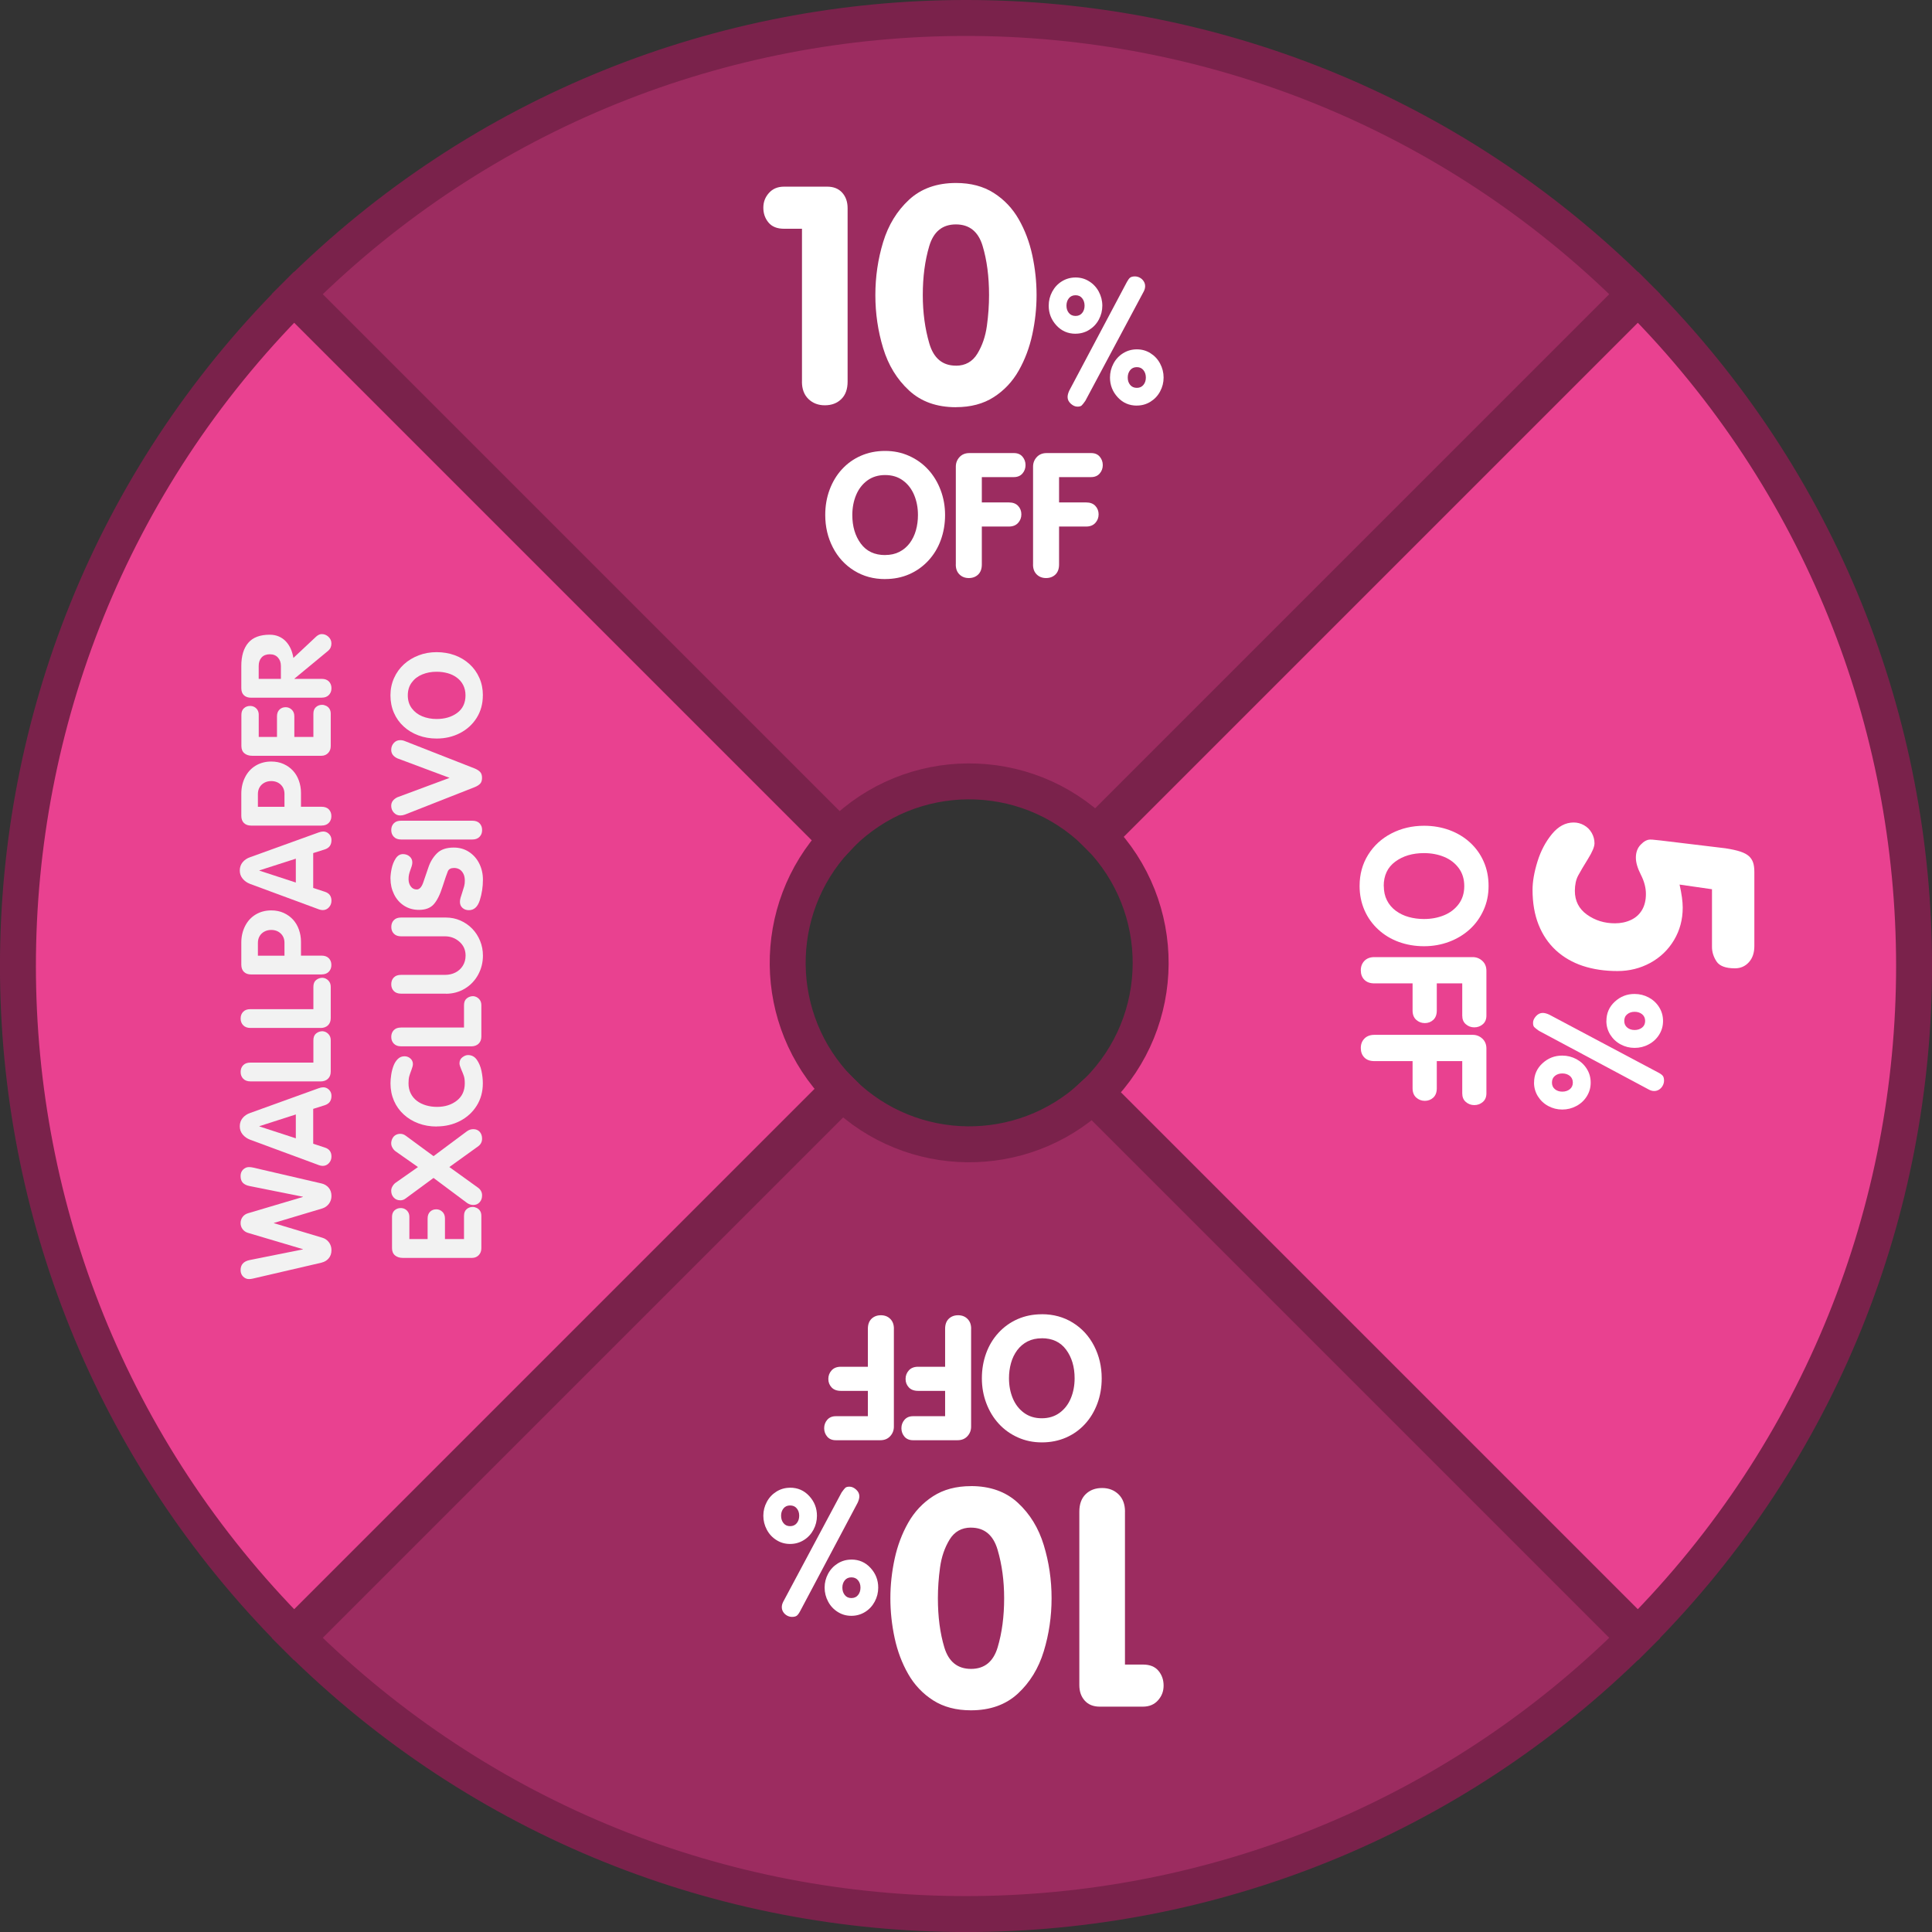 <svg width="215" height="215" viewBox="0 0 215 215" fill="none" xmlns="http://www.w3.org/2000/svg">
<rect x="0" y="0" width="215" height="215" fill="#333333" stroke="none"/>
<g clip-path="url(#clip0_269_4)">
<path d="M93.398 93.047C93.457 92.987 93.512 92.927 93.567 92.867C101.394 85.04 114.05 84.985 121.952 92.698L181.926 32.724C140.77 -8.242 74.231 -8.242 33.075 32.724L93.398 93.047Z" fill="#9C2C60" stroke="#7A224B" stroke-width="4" stroke-miterlimit="10"/>
<path d="M122.307 93.046C130.019 100.948 129.964 113.6 122.137 121.432C122.077 121.492 122.017 121.546 121.957 121.601L182.28 181.924C223.247 140.768 223.247 74.229 182.28 33.073L122.307 93.046Z" fill="#E94190" stroke="#7A224B" stroke-width="4" stroke-miterlimit="10"/>
<path d="M121.593 121.946C113.731 129.255 101.474 129.14 93.752 121.602L33.075 182.279C74.231 223.246 140.77 223.246 181.926 182.279L121.593 121.946Z" fill="#9C2C60" stroke="#7A224B" stroke-width="4" stroke-miterlimit="10"/>
<path d="M93.397 121.247C85.86 113.525 85.745 101.268 93.053 93.406L32.721 33.073C-8.246 74.229 -8.246 140.768 32.721 181.924L93.397 121.247Z" fill="#E94190" stroke="#7A224B" stroke-width="4" stroke-miterlimit="10"/>
<path d="M89.247 42.473V25.456H87.246C86.483 25.456 85.909 25.227 85.525 24.768C85.141 24.309 84.947 23.76 84.947 23.117C84.947 22.473 85.151 21.949 85.565 21.48C85.979 21.012 86.538 20.772 87.246 20.772H92.06C92.764 20.772 93.323 20.997 93.722 21.441C94.126 21.89 94.325 22.463 94.325 23.172V42.468C94.325 43.306 94.091 43.954 93.622 44.413C93.153 44.872 92.544 45.102 91.791 45.102C91.053 45.102 90.444 44.867 89.96 44.398C89.481 43.929 89.242 43.286 89.242 42.473H89.247Z" fill="white"/>
<path d="M106.388 45.316C104.248 45.316 102.507 44.698 101.165 43.456C99.818 42.214 98.86 40.647 98.281 38.746C97.703 36.851 97.413 34.88 97.413 32.84C97.413 30.799 97.703 28.829 98.281 26.933C98.86 25.038 99.823 23.466 101.165 22.224C102.512 20.982 104.253 20.363 106.388 20.363C108.029 20.363 109.431 20.732 110.588 21.471C111.746 22.209 112.674 23.187 113.367 24.399C114.06 25.611 114.564 26.948 114.879 28.41C115.193 29.872 115.353 31.348 115.353 32.835C115.353 34.301 115.193 35.763 114.879 37.22C114.564 38.676 114.06 40.019 113.367 41.241C112.674 42.463 111.746 43.451 110.588 44.194C109.431 44.937 108.029 45.311 106.388 45.311V45.316ZM106.378 40.697C107.426 40.697 108.224 40.248 108.768 39.355C109.311 38.462 109.665 37.429 109.825 36.262C109.985 35.095 110.065 33.952 110.065 32.835C110.065 30.77 109.825 28.944 109.346 27.357C108.867 25.771 107.875 24.973 106.378 24.973C104.876 24.973 103.889 25.776 103.41 27.387C102.931 28.999 102.691 30.814 102.691 32.83C102.691 34.78 102.936 36.581 103.42 38.228C103.904 39.874 104.891 40.692 106.383 40.692L106.378 40.697Z" fill="white"/>
<path d="M119.693 37.14C118.84 37.14 118.131 36.831 117.562 36.212C116.994 35.594 116.704 34.866 116.704 34.017C116.704 33.464 116.834 32.945 117.093 32.461C117.353 31.977 117.707 31.593 118.166 31.309C118.625 31.024 119.134 30.88 119.693 30.88C120.251 30.88 120.745 31.019 121.199 31.304C121.658 31.588 122.017 31.972 122.277 32.456C122.536 32.94 122.671 33.464 122.671 34.017C122.671 34.566 122.541 35.08 122.282 35.564C122.022 36.048 121.663 36.427 121.204 36.711C120.745 36.996 120.241 37.135 119.693 37.135V37.14ZM119.693 35.16C120.002 35.16 120.246 35.05 120.426 34.831C120.605 34.611 120.695 34.337 120.695 34.017C120.695 33.698 120.605 33.414 120.426 33.189C120.246 32.965 120.002 32.855 119.693 32.855C119.383 32.855 119.129 32.965 118.949 33.189C118.77 33.414 118.68 33.688 118.68 34.017C118.68 34.347 118.77 34.611 118.949 34.831C119.129 35.05 119.378 35.16 119.693 35.16ZM118.994 43.466L125.405 31.379C125.539 31.134 125.659 30.97 125.779 30.885C125.893 30.805 126.068 30.76 126.293 30.76C126.482 30.76 126.667 30.805 126.841 30.9C127.016 30.994 127.161 31.124 127.27 31.294C127.38 31.463 127.435 31.643 127.435 31.848C127.435 32.037 127.385 32.227 127.285 32.426L120.78 44.608C120.596 44.868 120.461 45.037 120.371 45.122C120.281 45.207 120.122 45.252 119.902 45.252C119.648 45.252 119.403 45.142 119.164 44.928C118.924 44.708 118.805 44.464 118.805 44.184C118.805 43.975 118.869 43.735 118.994 43.466ZM126.512 45.137C125.659 45.137 124.951 44.828 124.382 44.209C123.813 43.591 123.524 42.862 123.524 42.014C123.524 41.461 123.654 40.942 123.913 40.458C124.172 39.974 124.527 39.59 124.986 39.306C125.444 39.021 125.953 38.877 126.512 38.877C127.071 38.877 127.565 39.016 128.019 39.3C128.478 39.585 128.837 39.969 129.096 40.453C129.356 40.937 129.49 41.461 129.49 42.014C129.49 42.568 129.361 43.077 129.101 43.561C128.842 44.045 128.483 44.424 128.024 44.708C127.565 44.992 127.061 45.132 126.512 45.132V45.137ZM126.512 43.162C126.821 43.162 127.066 43.052 127.245 42.833C127.425 42.613 127.515 42.339 127.515 42.019C127.515 41.69 127.425 41.416 127.245 41.191C127.066 40.967 126.821 40.857 126.512 40.857C126.203 40.857 125.948 40.967 125.769 41.191C125.589 41.416 125.499 41.69 125.499 42.019C125.499 42.349 125.589 42.613 125.769 42.833C125.948 43.052 126.198 43.162 126.512 43.162Z" fill="white"/>
<path d="M98.496 64.443C97.209 64.443 96.062 64.129 95.049 63.501C94.036 62.872 93.248 62.014 92.684 60.921C92.121 59.829 91.836 58.627 91.836 57.31C91.836 56.307 91.996 55.369 92.32 54.501C92.644 53.633 93.098 52.87 93.697 52.221C94.291 51.573 94.999 51.069 95.812 50.715C96.625 50.36 97.518 50.181 98.496 50.181C99.474 50.181 100.347 50.365 101.17 50.735C101.993 51.104 102.702 51.613 103.295 52.261C103.889 52.91 104.348 53.668 104.677 54.541C105.006 55.409 105.171 56.337 105.171 57.31C105.171 58.297 105.011 59.23 104.697 60.093C104.383 60.961 103.924 61.72 103.32 62.378C102.716 63.032 102.008 63.54 101.19 63.9C100.372 64.259 99.474 64.438 98.506 64.438L98.496 64.443ZM98.501 61.764C99.095 61.764 99.624 61.65 100.082 61.415C100.541 61.181 100.926 60.856 101.24 60.438C101.549 60.018 101.779 59.544 101.928 59.011C102.078 58.477 102.153 57.913 102.153 57.315C102.153 56.506 102.013 55.768 101.734 55.095C101.454 54.421 101.04 53.877 100.487 53.473C99.933 53.064 99.274 52.865 98.501 52.865C97.733 52.865 97.069 53.069 96.516 53.473C95.962 53.882 95.548 54.421 95.269 55.095C94.989 55.768 94.849 56.511 94.849 57.315C94.849 58.582 95.164 59.639 95.792 60.492C96.421 61.345 97.324 61.769 98.496 61.769L98.501 61.764Z" fill="white"/>
<path d="M106.368 62.817V51.931C106.368 51.522 106.502 51.168 106.777 50.869C107.051 50.569 107.42 50.42 107.879 50.42H112.833C113.242 50.42 113.561 50.554 113.786 50.819C114.01 51.083 114.125 51.398 114.125 51.757C114.125 52.116 114.01 52.43 113.781 52.695C113.551 52.959 113.232 53.094 112.828 53.094H109.261V55.912H112.269C112.718 55.912 113.062 56.042 113.302 56.301C113.541 56.561 113.661 56.87 113.661 57.239C113.661 57.608 113.541 57.923 113.297 58.192C113.052 58.462 112.713 58.596 112.269 58.596H109.261V62.822C109.261 63.3 109.126 63.67 108.857 63.934C108.588 64.193 108.238 64.328 107.814 64.328C107.39 64.328 107.041 64.193 106.772 63.924C106.497 63.655 106.363 63.291 106.363 62.822L106.368 62.817Z" fill="white"/>
<path d="M114.963 62.817V51.931C114.963 51.522 115.098 51.168 115.372 50.869C115.647 50.569 116.016 50.42 116.475 50.42H121.429C121.838 50.42 122.157 50.554 122.381 50.819C122.606 51.083 122.721 51.398 122.721 51.757C122.721 52.116 122.606 52.43 122.376 52.695C122.147 52.959 121.828 53.094 121.424 53.094H117.857V55.912H120.865C121.314 55.912 121.658 56.042 121.898 56.301C122.137 56.561 122.257 56.87 122.257 57.239C122.257 57.608 122.137 57.923 121.893 58.192C121.648 58.462 121.309 58.596 120.865 58.596H117.857V62.822C117.857 63.3 117.722 63.67 117.453 63.934C117.183 64.193 116.834 64.328 116.41 64.328C115.986 64.328 115.637 64.193 115.367 63.924C115.093 63.655 114.958 63.291 114.958 62.822L114.963 62.817Z" fill="white"/>
<path d="M125.19 168.221V185.238H127.19C127.954 185.238 128.527 185.467 128.912 185.926C129.296 186.385 129.49 186.934 129.49 187.577C129.49 188.221 129.286 188.745 128.872 189.213C128.458 189.682 127.899 189.922 127.19 189.922H122.376C121.673 189.922 121.114 189.697 120.715 189.253C120.311 188.804 120.112 188.231 120.112 187.522V168.226C120.112 167.388 120.346 166.74 120.815 166.281C121.284 165.822 121.893 165.592 122.646 165.592C123.384 165.592 123.993 165.827 124.477 166.296C124.956 166.765 125.195 167.408 125.195 168.221H125.19Z" fill="white"/>
<path d="M108.049 165.377C110.189 165.377 111.93 165.996 113.272 167.238C114.619 168.48 115.577 170.046 116.155 171.947C116.734 173.843 117.023 175.813 117.023 177.854C117.023 179.894 116.734 181.864 116.155 183.76C115.577 185.656 114.614 187.227 113.272 188.469C111.925 189.711 110.184 190.33 108.049 190.33C106.408 190.33 105.006 189.961 103.848 189.223C102.691 188.484 101.763 187.507 101.07 186.294C100.376 185.082 99.873 183.745 99.558 182.283C99.244 180.822 99.084 179.345 99.084 177.859C99.084 176.392 99.244 174.93 99.558 173.473C99.873 172.017 100.376 170.675 101.07 169.453C101.763 168.23 102.691 167.243 103.848 166.499C105.006 165.756 106.408 165.382 108.049 165.382V165.377ZM108.059 169.996C107.011 169.996 106.213 170.445 105.669 171.338C105.126 172.231 104.771 173.264 104.612 174.431C104.452 175.599 104.372 176.741 104.372 177.859C104.372 179.924 104.612 181.75 105.091 183.336C105.57 184.922 106.562 185.721 108.059 185.721C109.56 185.721 110.548 184.917 111.027 183.306C111.506 181.695 111.745 179.879 111.745 177.863C111.745 175.913 111.501 174.112 111.017 172.466C110.533 170.82 109.545 170.001 108.054 170.001L108.059 169.996Z" fill="white"/>
<path d="M94.744 173.553C95.597 173.553 96.306 173.862 96.874 174.481C97.443 175.1 97.732 175.828 97.732 176.676C97.732 177.23 97.603 177.749 97.343 178.232C97.084 178.716 96.73 179.1 96.271 179.385C95.812 179.669 95.303 179.814 94.744 179.814C94.186 179.814 93.692 179.674 93.238 179.39C92.779 179.105 92.419 178.721 92.16 178.237C91.901 177.754 91.766 177.23 91.766 176.676C91.766 176.127 91.896 175.613 92.155 175.13C92.415 174.646 92.774 174.267 93.233 173.982C93.692 173.698 94.195 173.558 94.744 173.558V173.553ZM94.744 175.534C94.435 175.534 94.191 175.643 94.011 175.863C93.831 176.082 93.742 176.357 93.742 176.676C93.742 176.995 93.831 177.28 94.011 177.504C94.191 177.729 94.435 177.838 94.744 177.838C95.053 177.838 95.308 177.729 95.487 177.504C95.667 177.28 95.757 177.005 95.757 176.676C95.757 176.347 95.667 176.082 95.487 175.863C95.308 175.643 95.058 175.534 94.744 175.534ZM95.443 167.228L89.032 179.315C88.898 179.559 88.778 179.724 88.658 179.809C88.543 179.889 88.369 179.934 88.144 179.934C87.955 179.934 87.77 179.889 87.596 179.794C87.421 179.699 87.276 179.569 87.166 179.4C87.057 179.23 87.002 179.051 87.002 178.846C87.002 178.657 87.052 178.467 87.151 178.267L93.657 166.085C93.841 165.826 93.976 165.656 94.066 165.571C94.156 165.487 94.315 165.442 94.535 165.442C94.789 165.442 95.034 165.551 95.273 165.766C95.513 165.985 95.632 166.23 95.632 166.509C95.632 166.719 95.567 166.958 95.443 167.228ZM87.925 165.556C88.778 165.556 89.486 165.866 90.055 166.484C90.624 167.103 90.913 167.831 90.913 168.679C90.913 169.233 90.783 169.752 90.524 170.236C90.264 170.72 89.91 171.104 89.451 171.388C88.992 171.672 88.484 171.817 87.925 171.817C87.366 171.817 86.872 171.677 86.418 171.393C85.959 171.109 85.6 170.725 85.341 170.241C85.081 169.757 84.947 169.233 84.947 168.679C84.947 168.126 85.076 167.617 85.336 167.133C85.595 166.649 85.954 166.27 86.413 165.985C86.872 165.701 87.376 165.561 87.925 165.561V165.556ZM87.925 167.532C87.615 167.532 87.371 167.642 87.191 167.861C87.012 168.081 86.922 168.355 86.922 168.674C86.922 169.004 87.012 169.278 87.191 169.502C87.371 169.727 87.615 169.837 87.925 169.837C88.234 169.837 88.489 169.727 88.668 169.502C88.848 169.278 88.938 169.004 88.938 168.674C88.938 168.345 88.848 168.081 88.668 167.861C88.489 167.642 88.239 167.532 87.925 167.532Z" fill="white"/>
<path d="M115.941 146.251C117.228 146.251 118.375 146.565 119.388 147.194C120.401 147.823 121.189 148.681 121.753 149.773C122.316 150.866 122.601 152.068 122.601 153.385C122.601 154.388 122.441 155.325 122.117 156.194C121.792 157.062 121.338 157.825 120.74 158.473C120.146 159.122 119.438 159.626 118.625 159.98C117.812 160.334 116.919 160.514 115.941 160.514C114.963 160.514 114.09 160.329 113.267 159.96C112.444 159.591 111.735 159.082 111.142 158.433C110.548 157.785 110.089 157.027 109.76 156.154C109.431 155.286 109.266 154.358 109.266 153.385C109.266 152.397 109.426 151.464 109.74 150.601C110.054 149.733 110.513 148.975 111.117 148.316C111.72 147.663 112.429 147.154 113.247 146.795C114.065 146.436 114.963 146.256 115.931 146.256L115.941 146.251ZM115.936 148.93C115.342 148.93 114.813 149.045 114.354 149.279C113.895 149.514 113.511 149.838 113.197 150.257C112.888 150.676 112.658 151.15 112.509 151.684C112.359 152.218 112.284 152.781 112.284 153.38C112.284 154.188 112.424 154.926 112.703 155.6C112.983 156.273 113.397 156.817 113.95 157.221C114.504 157.63 115.163 157.83 115.936 157.83C116.704 157.83 117.368 157.625 117.921 157.221C118.475 156.812 118.889 156.273 119.168 155.6C119.448 154.926 119.587 154.183 119.587 153.38C119.587 152.113 119.273 151.055 118.645 150.202C118.016 149.349 117.113 148.925 115.941 148.925L115.936 148.93Z" fill="white"/>
<path d="M108.069 147.877V158.762C108.069 159.171 107.935 159.525 107.66 159.824C107.386 160.124 107.017 160.273 106.558 160.273H101.604C101.195 160.273 100.876 160.139 100.651 159.874C100.427 159.61 100.312 159.296 100.312 158.936C100.312 158.577 100.427 158.263 100.656 157.999C100.886 157.734 101.205 157.6 101.609 157.6H105.176V154.781H102.168C101.719 154.781 101.374 154.651 101.135 154.392C100.896 154.132 100.776 153.823 100.776 153.454C100.776 153.085 100.896 152.771 101.14 152.501C101.384 152.232 101.724 152.097 102.168 152.097H105.176V147.872C105.176 147.393 105.311 147.024 105.58 146.759C105.849 146.5 106.198 146.365 106.623 146.365C107.047 146.365 107.396 146.5 107.665 146.769C107.94 147.039 108.074 147.403 108.074 147.872L108.069 147.877Z" fill="white"/>
<path d="M99.474 147.877V158.762C99.474 159.171 99.339 159.525 99.064 159.824C98.79 160.124 98.421 160.273 97.962 160.273H93.008C92.599 160.273 92.28 160.139 92.055 159.874C91.831 159.61 91.716 159.296 91.716 158.936C91.716 158.577 91.831 158.263 92.06 157.999C92.29 157.734 92.609 157.6 93.013 157.6H96.58V154.781H93.572C93.123 154.781 92.779 154.651 92.539 154.392C92.3 154.132 92.18 153.823 92.18 153.454C92.18 153.085 92.3 152.771 92.544 152.501C92.789 152.232 93.128 152.097 93.572 152.097H96.58V147.872C96.58 147.393 96.715 147.024 96.984 146.759C97.254 146.5 97.603 146.365 98.027 146.365C98.451 146.365 98.8 146.5 99.07 146.769C99.344 147.039 99.478 147.403 99.478 147.872L99.474 147.877Z" fill="white"/>
<path d="M190.521 98.958L186.909 98.439C187.144 99.482 187.259 100.335 187.259 101.004C187.259 102.336 186.934 103.543 186.286 104.625C185.637 105.708 184.754 106.551 183.647 107.155C182.534 107.758 181.322 108.062 180 108.062C178.578 108.062 177.291 107.868 176.139 107.489C174.987 107.105 173.989 106.526 173.151 105.758C172.313 104.985 171.669 104.037 171.22 102.909C170.771 101.782 170.547 100.485 170.547 99.023C170.547 98.1 170.731 97.053 171.095 95.875C171.46 94.698 171.998 93.68 172.702 92.822C173.405 91.964 174.213 91.53 175.126 91.53C175.535 91.53 175.924 91.635 176.284 91.84C176.643 92.044 176.927 92.328 177.132 92.688C177.336 93.047 177.441 93.436 177.441 93.845C177.441 94.224 177.202 94.803 176.718 95.581C176.234 96.359 175.87 96.978 175.625 97.432C175.381 97.886 175.261 98.454 175.256 99.133C175.256 100.255 175.705 101.138 176.603 101.782C177.501 102.425 178.539 102.75 179.716 102.75C180.369 102.75 180.963 102.625 181.497 102.375C182.031 102.126 182.44 101.757 182.729 101.268C183.018 100.779 183.163 100.185 183.163 99.482C183.163 98.794 182.978 98.08 182.604 97.347C182.23 96.614 182.046 95.98 182.046 95.446C182.046 94.848 182.225 94.359 182.589 93.99C182.948 93.615 183.303 93.431 183.647 93.431C183.802 93.431 183.971 93.441 184.156 93.466C184.34 93.486 184.55 93.511 184.794 93.531L192.003 94.399C192.711 94.508 193.27 94.633 193.674 94.768C194.078 94.903 194.392 95.067 194.617 95.267C194.836 95.466 194.996 95.706 195.091 95.985C195.186 96.264 195.23 96.619 195.23 97.053V105.279C195.23 106.032 195.026 106.636 194.617 107.085C194.208 107.534 193.694 107.758 193.07 107.758C192.033 107.758 191.349 107.499 191.015 106.985C190.681 106.471 190.516 105.932 190.516 105.379V98.968L190.521 98.958Z" fill="white"/>
<path d="M178.768 113.615C178.768 112.757 179.078 112.044 179.701 111.47C180.325 110.896 181.058 110.607 181.906 110.612C182.465 110.612 182.984 110.742 183.473 111.001C183.956 111.26 184.346 111.62 184.635 112.084C184.924 112.543 185.069 113.056 185.069 113.62C185.069 114.184 184.924 114.678 184.64 115.137C184.356 115.596 183.966 115.96 183.478 116.219C182.989 116.484 182.465 116.613 181.906 116.613C181.352 116.613 180.834 116.484 180.35 116.224C179.866 115.965 179.482 115.601 179.192 115.142C178.908 114.678 178.763 114.169 178.763 113.62L178.768 113.615ZM180.754 113.615C180.754 113.924 180.864 114.174 181.088 114.353C181.308 114.533 181.582 114.623 181.906 114.623C182.23 114.623 182.515 114.533 182.739 114.353C182.964 114.174 183.078 113.924 183.078 113.615C183.078 113.306 182.964 113.051 182.739 112.867C182.515 112.687 182.235 112.597 181.906 112.597C181.577 112.597 181.308 112.687 181.088 112.867C180.864 113.046 180.754 113.296 180.754 113.615ZM172.403 112.912L184.56 119.367C184.81 119.502 184.974 119.626 185.054 119.741C185.139 119.856 185.179 120.031 185.179 120.26C185.179 120.45 185.129 120.634 185.034 120.814C184.939 120.993 184.81 121.133 184.64 121.248C184.47 121.357 184.286 121.412 184.081 121.412C183.892 121.412 183.697 121.362 183.503 121.258L171.25 114.708C170.991 114.523 170.816 114.383 170.732 114.294C170.647 114.204 170.602 114.044 170.602 113.825C170.602 113.57 170.712 113.326 170.931 113.081C171.151 112.842 171.4 112.722 171.679 112.722C171.889 112.722 172.128 112.787 172.403 112.912ZM170.717 120.474C170.717 119.616 171.026 118.903 171.65 118.329C172.273 117.756 173.006 117.466 173.855 117.471C174.413 117.471 174.932 117.601 175.421 117.86C175.905 118.12 176.294 118.479 176.583 118.943C176.873 119.402 177.017 119.916 177.017 120.479C177.017 121.043 176.873 121.537 176.588 121.996C176.304 122.455 175.915 122.819 175.426 123.079C174.937 123.343 174.413 123.473 173.855 123.473C173.296 123.473 172.782 123.343 172.298 123.084C171.814 122.824 171.43 122.46 171.141 122.001C170.856 121.537 170.712 121.028 170.712 120.479L170.717 120.474ZM172.707 120.474C172.707 120.784 172.817 121.033 173.041 121.213C173.261 121.392 173.535 121.482 173.86 121.482C174.184 121.482 174.468 121.392 174.693 121.213C174.917 121.033 175.032 120.784 175.032 120.474C175.032 120.165 174.917 119.911 174.693 119.726C174.468 119.547 174.189 119.457 173.86 119.457C173.53 119.457 173.261 119.547 173.041 119.726C172.817 119.906 172.707 120.155 172.707 120.474Z" fill="white"/>
<path d="M151.301 98.594C151.301 97.302 151.615 96.145 152.249 95.127C152.882 94.109 153.745 93.316 154.843 92.747C155.94 92.179 157.153 91.894 158.48 91.894C159.487 91.894 160.43 92.059 161.303 92.378C162.176 92.703 162.944 93.162 163.598 93.765C164.252 94.364 164.755 95.072 165.115 95.89C165.474 96.708 165.653 97.606 165.653 98.594C165.653 99.582 165.469 100.455 165.095 101.283C164.72 102.111 164.212 102.824 163.558 103.418C162.905 104.012 162.141 104.476 161.263 104.805C160.39 105.134 159.457 105.299 158.475 105.299C157.477 105.299 156.544 105.139 155.671 104.825C154.798 104.506 154.035 104.047 153.376 103.438C152.718 102.834 152.204 102.116 151.845 101.293C151.486 100.47 151.301 99.567 151.301 98.589V98.594ZM153.995 98.599C153.995 99.198 154.11 99.727 154.344 100.19C154.579 100.654 154.908 101.039 155.327 101.353C155.746 101.662 156.225 101.897 156.764 102.046C157.297 102.196 157.871 102.271 158.47 102.271C159.283 102.271 160.026 102.131 160.705 101.852C161.383 101.572 161.927 101.153 162.336 100.6C162.745 100.046 162.949 99.377 162.949 98.604C162.949 97.831 162.745 97.162 162.336 96.609C161.927 96.055 161.383 95.636 160.705 95.356C160.026 95.077 159.283 94.937 158.47 94.937C157.193 94.937 156.13 95.252 155.272 95.885C154.414 96.519 153.985 97.422 153.985 98.604L153.995 98.599Z" fill="white"/>
<path d="M152.937 106.511H163.887C164.301 106.511 164.655 106.651 164.959 106.93C165.258 107.204 165.413 107.574 165.413 108.037V113.021C165.413 113.435 165.278 113.754 165.009 113.984C164.74 114.213 164.425 114.328 164.066 114.328C163.707 114.328 163.388 114.213 163.123 113.979C162.854 113.749 162.724 113.43 162.724 113.021V109.434H159.891V112.457C159.891 112.906 159.761 113.251 159.502 113.495C159.242 113.734 158.928 113.854 158.559 113.854C158.19 113.854 157.87 113.729 157.601 113.49C157.332 113.246 157.197 112.901 157.197 112.457V109.434H152.946C152.463 109.434 152.093 109.3 151.829 109.03C151.565 108.761 151.435 108.412 151.435 107.978C151.435 107.554 151.57 107.204 151.839 106.925C152.108 106.651 152.478 106.511 152.946 106.511H152.937Z" fill="white"/>
<path d="M152.937 115.161H163.887C164.301 115.161 164.655 115.301 164.959 115.58C165.258 115.855 165.413 116.224 165.413 116.688V121.671C165.413 122.086 165.278 122.405 165.009 122.634C164.74 122.864 164.425 122.979 164.066 122.979C163.707 122.979 163.388 122.864 163.123 122.629C162.854 122.4 162.724 122.081 162.724 121.671V118.085H159.891V121.108C159.891 121.557 159.761 121.901 159.502 122.145C159.242 122.385 158.928 122.505 158.559 122.505C158.19 122.505 157.87 122.38 157.601 122.14C157.332 121.896 157.197 121.552 157.197 121.108V118.085H152.946C152.463 118.085 152.093 117.95 151.829 117.681C151.565 117.411 151.435 117.062 151.435 116.628C151.435 116.194 151.57 115.855 151.839 115.575C152.108 115.301 152.478 115.161 152.946 115.161H152.937Z" fill="white"/>
<path d="M35.798 140.509L28.166 142.28C28.016 142.32 27.856 142.34 27.697 142.34C27.457 142.34 27.243 142.245 27.053 142.06C26.869 141.876 26.774 141.636 26.774 141.342C26.774 140.738 27.108 140.364 27.776 140.225L33.708 139.037V139.012L27.592 137.197C27.337 137.117 27.138 136.977 26.993 136.783C26.849 136.588 26.774 136.363 26.774 136.109C26.774 135.855 26.849 135.63 26.993 135.431C27.138 135.231 27.337 135.096 27.592 135.017L33.708 133.201V133.176L27.776 131.988C27.447 131.924 27.198 131.804 27.028 131.629C26.859 131.455 26.774 131.2 26.774 130.871C26.774 130.577 26.869 130.337 27.053 130.153C27.238 129.973 27.452 129.878 27.697 129.878C27.851 129.878 28.006 129.898 28.166 129.933L35.798 131.704C36.112 131.779 36.372 131.934 36.576 132.173C36.781 132.412 36.886 132.717 36.886 133.091C36.886 133.425 36.791 133.714 36.601 133.964C36.412 134.213 36.167 134.383 35.873 134.478L30.48 136.094V136.119L35.873 137.74C36.167 137.825 36.412 137.995 36.601 138.244C36.791 138.494 36.886 138.788 36.886 139.122C36.886 139.491 36.781 139.796 36.576 140.035C36.372 140.275 36.112 140.429 35.798 140.504V140.509Z" fill="#F2F2F2"/>
<path d="M35.444 129.644L27.846 126.836C27.497 126.706 27.218 126.507 27.003 126.247C26.789 125.988 26.684 125.683 26.684 125.344C26.684 124.985 26.789 124.676 26.998 124.421C27.208 124.167 27.487 123.972 27.846 123.853L35.444 121.109C35.644 121.034 35.818 120.999 35.963 120.999C36.142 120.999 36.297 121.044 36.442 121.134C36.581 121.224 36.691 121.338 36.771 121.483C36.851 121.628 36.886 121.787 36.886 121.962C36.886 122.481 36.646 122.82 36.167 122.985L34.855 123.399V127.28L36.152 127.704C36.641 127.858 36.886 128.193 36.886 128.707C36.886 128.991 36.791 129.235 36.601 129.44C36.412 129.644 36.182 129.744 35.908 129.744C35.778 129.744 35.624 129.714 35.444 129.649V129.644ZM28.869 125.354L32.92 126.676V124.022L28.869 125.324V125.349V125.354Z" fill="#F2F2F2"/>
<path d="M35.658 120.341H27.861C27.527 120.341 27.257 120.241 27.068 120.046C26.873 119.847 26.779 119.597 26.779 119.293C26.779 118.989 26.873 118.734 27.063 118.54C27.252 118.345 27.517 118.25 27.866 118.25H34.875V115.761C34.875 115.427 34.975 115.172 35.179 115.008C35.384 114.843 35.618 114.758 35.888 114.758C36.132 114.773 36.347 114.868 36.531 115.053C36.716 115.237 36.806 115.472 36.806 115.761V119.253C36.806 119.587 36.701 119.857 36.496 120.051C36.292 120.246 36.013 120.346 35.663 120.346L35.658 120.341Z" fill="#F2F2F2"/>
<path d="M35.658 114.393H27.861C27.527 114.393 27.257 114.294 27.068 114.099C26.873 113.9 26.779 113.65 26.779 113.346C26.779 113.042 26.873 112.787 27.063 112.593C27.252 112.398 27.517 112.303 27.866 112.303H34.875V109.814C34.875 109.48 34.975 109.225 35.179 109.061C35.384 108.896 35.618 108.811 35.888 108.811C36.132 108.826 36.347 108.921 36.531 109.106C36.716 109.29 36.806 109.525 36.806 109.814V113.306C36.806 113.64 36.701 113.91 36.496 114.104C36.292 114.299 36.013 114.398 35.663 114.398L35.658 114.393Z" fill="#F2F2F2"/>
<path d="M35.798 108.441H27.946C27.612 108.441 27.343 108.347 27.148 108.157C26.954 107.967 26.854 107.698 26.854 107.354V104.89C26.854 104.221 26.994 103.612 27.273 103.059C27.552 102.505 27.946 102.076 28.45 101.772C28.959 101.467 29.533 101.313 30.186 101.313C30.69 101.313 31.149 101.402 31.558 101.587C31.967 101.772 32.316 102.021 32.606 102.335C32.895 102.65 33.115 103.024 33.264 103.448C33.414 103.872 33.494 104.326 33.494 104.795V106.346H35.788C36.133 106.346 36.402 106.441 36.592 106.636C36.781 106.83 36.876 107.08 36.876 107.389C36.876 107.698 36.781 107.943 36.587 108.142C36.392 108.342 36.128 108.436 35.793 108.436L35.798 108.441ZM28.7 106.351H31.658V104.924C31.658 104.495 31.518 104.151 31.244 103.887C30.964 103.622 30.61 103.488 30.181 103.488C29.902 103.488 29.652 103.548 29.428 103.667C29.203 103.787 29.024 103.952 28.894 104.171C28.765 104.391 28.7 104.64 28.7 104.929V106.356V106.351Z" fill="#F2F2F2"/>
<path d="M35.444 101.18L27.846 98.371C27.497 98.241 27.218 98.042 27.003 97.782C26.789 97.523 26.684 97.219 26.684 96.879C26.684 96.52 26.789 96.211 26.998 95.956C27.208 95.702 27.487 95.507 27.846 95.388L35.444 92.644C35.644 92.569 35.818 92.534 35.963 92.534C36.142 92.534 36.297 92.579 36.442 92.669C36.581 92.759 36.691 92.874 36.771 93.018C36.851 93.163 36.886 93.322 36.886 93.497C36.886 94.016 36.646 94.355 36.167 94.52L34.855 94.934V98.815L36.152 99.239C36.641 99.394 36.886 99.728 36.886 100.242C36.886 100.526 36.791 100.77 36.601 100.975C36.412 101.18 36.182 101.279 35.908 101.279C35.778 101.279 35.624 101.249 35.444 101.185V101.18ZM28.869 96.889L32.92 98.211V95.557L28.869 96.859V96.884V96.889Z" fill="#F2F2F2"/>
<path d="M35.798 91.875H27.946C27.612 91.875 27.343 91.78 27.148 91.591C26.954 91.401 26.854 91.132 26.854 90.787V88.323C26.854 87.655 26.994 87.046 27.273 86.492C27.552 85.939 27.946 85.51 28.45 85.205C28.959 84.901 29.533 84.746 30.186 84.746C30.69 84.746 31.149 84.836 31.558 85.021C31.967 85.205 32.316 85.455 32.606 85.769C32.895 86.083 33.115 86.457 33.264 86.881C33.414 87.305 33.494 87.759 33.494 88.228V89.78H35.788C36.133 89.78 36.402 89.875 36.592 90.069C36.781 90.264 36.876 90.513 36.876 90.822C36.876 91.132 36.781 91.376 36.587 91.576C36.392 91.775 36.128 91.87 35.793 91.87L35.798 91.875ZM28.7 89.785H31.658V88.358C31.658 87.929 31.518 87.585 31.244 87.32C30.964 87.056 30.61 86.921 30.181 86.921C29.902 86.921 29.652 86.981 29.428 87.101C29.203 87.221 29.024 87.385 28.894 87.605C28.765 87.824 28.7 88.074 28.7 88.363V89.79V89.785Z" fill="#F2F2F2"/>
<path d="M35.753 84.107H28.076C27.711 84.107 27.417 84.013 27.198 83.828C26.973 83.644 26.863 83.369 26.863 83.015V79.548C26.863 79.228 26.958 78.984 27.148 78.814C27.337 78.645 27.562 78.56 27.831 78.56C28.006 78.56 28.165 78.6 28.305 78.675C28.445 78.75 28.564 78.864 28.659 79.014C28.749 79.164 28.794 79.338 28.794 79.548V82.012H30.824V79.722C30.824 79.393 30.919 79.144 31.104 78.964C31.288 78.785 31.518 78.7 31.792 78.7C32.047 78.7 32.271 78.79 32.466 78.974C32.66 79.154 32.755 79.408 32.755 79.722V82.012H34.875V79.428C34.875 79.104 34.97 78.859 35.159 78.69C35.349 78.52 35.578 78.435 35.843 78.435C35.992 78.435 36.147 78.475 36.302 78.55C36.456 78.63 36.581 78.74 36.671 78.889C36.761 79.039 36.806 79.219 36.806 79.428V83.03C36.806 83.339 36.711 83.594 36.516 83.798C36.322 84.003 36.067 84.107 35.758 84.107H35.753Z" fill="#F2F2F2"/>
<path d="M35.798 77.643H27.946C27.607 77.643 27.337 77.553 27.143 77.368C26.948 77.184 26.854 76.919 26.854 76.565V74.111C26.854 72.998 27.113 72.14 27.627 71.537C28.141 70.933 28.939 70.633 30.011 70.633C30.39 70.633 30.73 70.698 31.034 70.833C31.338 70.963 31.603 71.152 31.822 71.387C32.042 71.626 32.221 71.901 32.356 72.205C32.491 72.514 32.59 72.849 32.65 73.218L35.19 70.838C35.389 70.659 35.599 70.564 35.808 70.564C36.093 70.564 36.337 70.663 36.556 70.868C36.771 71.073 36.881 71.317 36.881 71.606C36.881 71.941 36.761 72.215 36.522 72.419L32.765 75.522V75.547H35.798C36.142 75.547 36.412 75.642 36.601 75.837C36.791 76.031 36.886 76.281 36.886 76.59C36.886 76.899 36.791 77.144 36.596 77.343C36.402 77.543 36.138 77.638 35.803 77.638L35.798 77.643ZM28.789 75.547H31.259V74.111C31.259 73.727 31.149 73.412 30.924 73.168C30.7 72.923 30.401 72.809 30.021 72.809C29.642 72.809 29.323 72.928 29.108 73.168C28.894 73.407 28.789 73.722 28.789 74.111V75.547Z" fill="#F2F2F2"/>
<path d="M52.515 139.984H44.837C44.473 139.984 44.179 139.89 43.959 139.705C43.735 139.52 43.625 139.246 43.625 138.892V135.425C43.625 135.105 43.72 134.861 43.909 134.691C44.099 134.522 44.324 134.437 44.593 134.437C44.767 134.437 44.927 134.477 45.067 134.552C45.206 134.627 45.326 134.741 45.421 134.891C45.511 135.041 45.556 135.215 45.556 135.425V137.889H47.586V135.599C47.586 135.27 47.681 135.021 47.865 134.841C48.05 134.662 48.279 134.577 48.554 134.577C48.808 134.577 49.033 134.666 49.227 134.851C49.422 135.031 49.517 135.285 49.517 135.599V137.889H51.637V135.305C51.637 134.981 51.732 134.736 51.921 134.567C52.111 134.397 52.34 134.312 52.605 134.312C52.754 134.312 52.909 134.352 53.063 134.427C53.218 134.507 53.343 134.617 53.433 134.766C53.523 134.916 53.567 135.096 53.567 135.305V138.907C53.567 139.216 53.473 139.471 53.278 139.675C53.084 139.88 52.829 139.984 52.52 139.984H52.515Z" fill="#F2F2F2"/>
<path d="M51.956 133.854L48.245 131.086L45.167 133.35C44.982 133.5 44.778 133.575 44.553 133.575C44.254 133.575 44.009 133.475 43.82 133.271C43.63 133.066 43.535 132.817 43.535 132.512C43.535 132.333 43.585 132.163 43.69 131.994C43.795 131.824 43.91 131.694 44.049 131.604L46.514 129.873L44.049 128.142C43.915 128.053 43.795 127.923 43.69 127.753C43.585 127.584 43.535 127.414 43.535 127.234C43.535 127.05 43.58 126.87 43.665 126.701C43.75 126.531 43.87 126.401 44.024 126.311C44.179 126.222 44.354 126.177 44.553 126.177C44.773 126.177 44.977 126.252 45.167 126.396L48.245 128.661L51.956 125.897C52.171 125.738 52.41 125.658 52.675 125.658C52.969 125.658 53.209 125.758 53.383 125.952C53.558 126.147 53.648 126.401 53.648 126.716C53.648 127.08 53.493 127.369 53.188 127.584L50.006 129.873L53.188 132.163C53.493 132.383 53.648 132.672 53.648 133.031C53.648 133.34 53.558 133.595 53.373 133.794C53.194 133.994 52.959 134.094 52.67 134.094C52.42 134.094 52.181 134.014 51.951 133.854H51.956Z" fill="#F2F2F2"/>
<path d="M48.594 125.363C47.871 125.363 47.197 125.249 46.569 125.014C45.94 124.78 45.391 124.45 44.928 124.021C44.459 123.592 44.094 123.083 43.84 122.495C43.586 121.906 43.456 121.263 43.456 120.559C43.456 120.275 43.481 119.951 43.536 119.596C43.59 119.242 43.675 118.913 43.79 118.609C43.905 118.304 44.065 118.055 44.269 117.85C44.474 117.646 44.723 117.546 45.017 117.546C45.272 117.546 45.491 117.631 45.676 117.796C45.86 117.96 45.95 118.17 45.95 118.414C45.95 118.564 45.9 118.773 45.795 119.043C45.691 119.312 45.611 119.547 45.551 119.746C45.491 119.946 45.461 120.215 45.461 120.554C45.461 120.983 45.546 121.357 45.711 121.687C45.875 122.016 46.105 122.285 46.389 122.505C46.673 122.724 47.013 122.889 47.397 123.004C47.781 123.118 48.195 123.178 48.629 123.178C49.507 123.178 50.24 122.949 50.834 122.485C51.428 122.021 51.722 121.377 51.722 120.554C51.722 120.21 51.687 119.936 51.617 119.731C51.547 119.527 51.453 119.282 51.323 118.993C51.198 118.703 51.133 118.484 51.133 118.329C51.133 118.045 51.243 117.815 51.458 117.656C51.672 117.491 51.882 117.411 52.081 117.411C52.49 117.411 52.819 117.586 53.064 117.935C53.308 118.284 53.483 118.703 53.583 119.187C53.682 119.671 53.732 120.125 53.732 120.554C53.732 121.482 53.508 122.31 53.054 123.039C52.6 123.767 51.981 124.336 51.193 124.745C50.405 125.154 49.537 125.353 48.589 125.353L48.594 125.363Z" fill="#F2F2F2"/>
<path d="M52.42 116.438H44.623C44.288 116.438 44.019 116.339 43.83 116.144C43.635 115.944 43.54 115.695 43.54 115.391C43.54 115.086 43.635 114.832 43.825 114.637C44.014 114.443 44.279 114.348 44.628 114.348H51.637V111.859C51.637 111.525 51.737 111.27 51.941 111.106C52.146 110.941 52.38 110.856 52.65 110.856C52.894 110.871 53.108 110.966 53.293 111.15C53.478 111.335 53.567 111.569 53.567 111.859V115.351C53.567 115.685 53.463 115.954 53.258 116.149C53.054 116.344 52.774 116.443 52.425 116.443L52.42 116.438Z" fill="#F2F2F2"/>
<path d="M49.607 110.578H44.623C44.284 110.578 44.014 110.478 43.825 110.284C43.635 110.089 43.54 109.84 43.54 109.535C43.54 109.231 43.635 108.967 43.825 108.777C44.014 108.582 44.279 108.488 44.628 108.488H49.507C49.941 108.488 50.33 108.403 50.674 108.228C51.018 108.054 51.298 107.804 51.502 107.475C51.707 107.146 51.812 106.767 51.812 106.338C51.812 105.714 51.582 105.2 51.128 104.801C50.674 104.397 50.13 104.197 49.507 104.197H44.628C44.289 104.197 44.019 104.098 43.83 103.903C43.64 103.709 43.545 103.459 43.545 103.155C43.545 102.851 43.64 102.586 43.83 102.397C44.019 102.202 44.284 102.107 44.633 102.107H49.617C50.19 102.107 50.729 102.217 51.228 102.436C51.732 102.656 52.171 102.96 52.55 103.349C52.929 103.739 53.218 104.192 53.428 104.706C53.637 105.22 53.742 105.764 53.742 106.343C53.742 107.111 53.563 107.819 53.208 108.473C52.849 109.121 52.36 109.64 51.727 110.019C51.098 110.398 50.395 110.588 49.617 110.588L49.607 110.578Z" fill="#F2F2F2"/>
<path d="M43.451 97.782C43.451 97.463 43.495 97.089 43.585 96.655C43.675 96.221 43.83 95.847 44.039 95.527C44.249 95.208 44.518 95.048 44.847 95.048C45.132 95.048 45.376 95.133 45.581 95.308C45.785 95.482 45.885 95.707 45.885 95.981C45.885 96.106 45.86 96.246 45.815 96.395C45.77 96.545 45.715 96.695 45.656 96.854C45.596 97.009 45.551 97.168 45.516 97.323C45.481 97.478 45.466 97.652 45.466 97.837C45.466 98.151 45.546 98.421 45.711 98.645C45.875 98.87 46.095 98.984 46.374 98.984C46.673 98.984 46.913 98.73 47.092 98.226C47.272 97.717 47.467 97.153 47.671 96.535C47.876 95.916 48.195 95.392 48.624 94.963C49.053 94.534 49.676 94.32 50.495 94.32C51.133 94.32 51.697 94.48 52.191 94.804C52.685 95.128 53.069 95.562 53.338 96.106C53.608 96.65 53.742 97.248 53.742 97.892C53.742 98.685 53.627 99.453 53.393 100.187C53.158 100.92 52.754 101.289 52.176 101.289C51.896 101.289 51.657 101.204 51.467 101.035C51.278 100.865 51.183 100.641 51.183 100.356C51.183 100.221 51.208 100.072 51.253 99.907C51.298 99.743 51.368 99.533 51.452 99.279C51.537 99.024 51.607 98.8 51.657 98.61C51.707 98.421 51.727 98.221 51.727 98.011C51.727 97.712 51.677 97.453 51.572 97.243C51.467 97.034 51.328 96.869 51.148 96.754C50.968 96.645 50.759 96.59 50.529 96.59C50.175 96.59 49.941 96.715 49.836 96.964C49.731 97.213 49.532 97.782 49.247 98.67C48.968 99.563 48.639 100.217 48.27 100.631C47.901 101.045 47.352 101.254 46.628 101.254C45.99 101.254 45.436 101.095 44.952 100.78C44.473 100.466 44.104 100.042 43.845 99.508C43.585 98.974 43.456 98.406 43.456 97.787L43.451 97.782Z" fill="#F2F2F2"/>
<path d="M52.56 93.422H44.623C44.289 93.422 44.019 93.322 43.83 93.127C43.635 92.928 43.54 92.679 43.54 92.374C43.54 92.07 43.635 91.816 43.825 91.621C44.014 91.426 44.279 91.332 44.628 91.332H52.565C52.909 91.332 53.178 91.426 53.368 91.621C53.558 91.816 53.652 92.065 53.652 92.374C53.652 92.684 53.558 92.928 53.363 93.127C53.168 93.327 52.904 93.422 52.57 93.422H52.56Z" fill="#F2F2F2"/>
<path d="M52.839 87.59L45.057 90.653C44.883 90.718 44.713 90.748 44.538 90.748C44.254 90.748 44.014 90.638 43.82 90.424C43.625 90.209 43.536 89.955 43.536 89.671C43.536 89.261 43.765 88.947 44.219 88.723L50.031 86.563L44.219 84.392C43.765 84.178 43.536 83.864 43.536 83.445C43.536 83.155 43.63 82.901 43.82 82.686C44.01 82.472 44.249 82.367 44.538 82.367C44.718 82.367 44.888 82.402 45.057 82.472L52.839 85.525C53.094 85.63 53.293 85.759 53.433 85.909C53.573 86.059 53.643 86.278 53.643 86.563C53.643 86.847 53.573 87.061 53.438 87.206C53.303 87.351 53.104 87.481 52.839 87.59Z" fill="#F2F2F2"/>
<path d="M53.732 77.388C53.732 78.316 53.508 79.144 53.054 79.873C52.6 80.601 51.981 81.17 51.193 81.579C50.405 81.988 49.537 82.188 48.589 82.188C47.866 82.188 47.192 82.073 46.564 81.838C45.935 81.604 45.386 81.275 44.922 80.846C44.453 80.416 44.089 79.908 43.835 79.319C43.581 78.73 43.451 78.087 43.451 77.383C43.451 76.68 43.586 76.052 43.85 75.458C44.114 74.864 44.483 74.355 44.952 73.926C45.421 73.497 45.97 73.168 46.594 72.929C47.217 72.689 47.886 72.574 48.594 72.574C49.302 72.574 49.976 72.689 50.604 72.914C51.228 73.143 51.777 73.472 52.251 73.906C52.725 74.34 53.089 74.854 53.348 75.443C53.608 76.031 53.737 76.68 53.737 77.379L53.732 77.388ZM51.802 77.383C51.802 76.954 51.717 76.575 51.547 76.241C51.378 75.907 51.143 75.632 50.839 75.408C50.535 75.183 50.195 75.019 49.811 74.914C49.427 74.809 49.018 74.754 48.589 74.754C48.005 74.754 47.472 74.854 46.988 75.054C46.499 75.253 46.11 75.553 45.82 75.952C45.526 76.351 45.381 76.825 45.381 77.383C45.381 77.942 45.526 78.416 45.82 78.815C46.115 79.214 46.504 79.514 46.988 79.713C47.477 79.913 48.01 80.013 48.589 80.013C49.502 80.013 50.265 79.788 50.879 79.334C51.492 78.88 51.802 78.231 51.802 77.383Z" fill="#F2F2F2"/>
</g>
<defs>
<clipPath id="clip0_269_4">
<rect width="215" height="215" fill="white" transform="matrix(-1 0 0 -1 215 215)"/>
</clipPath>
</defs>
</svg>
